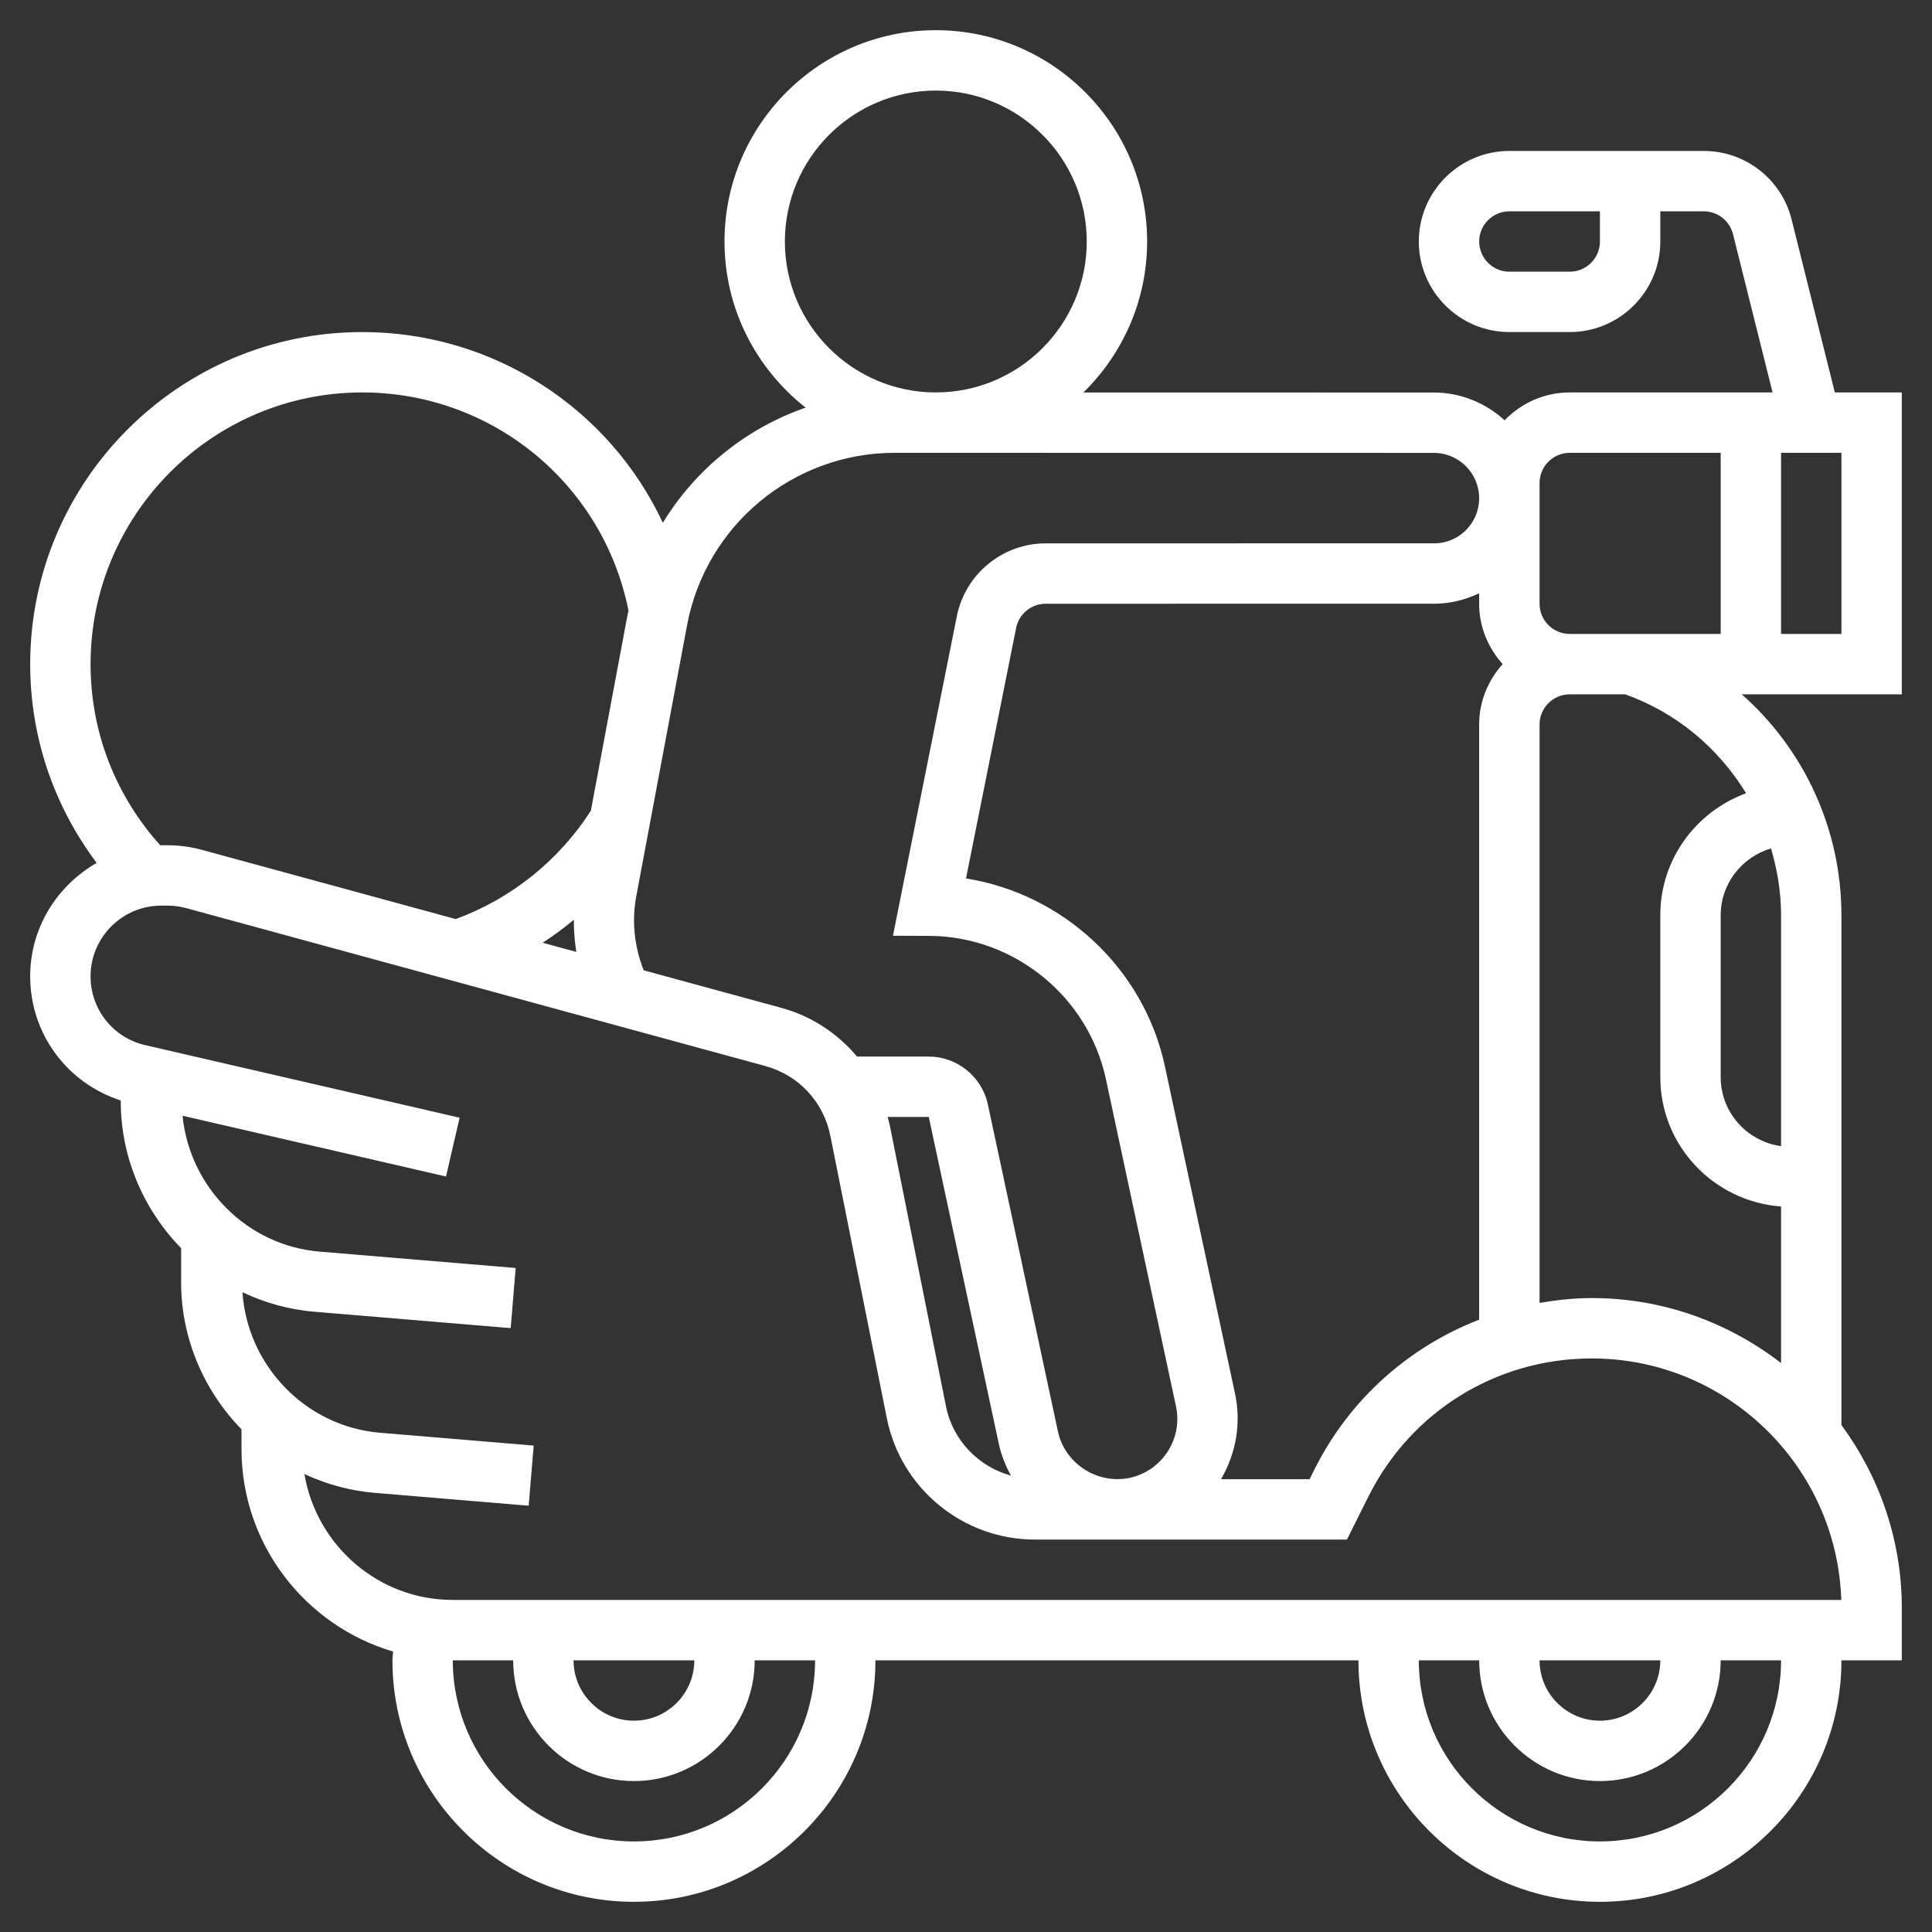 <svg width="48" height="48" viewBox="0 0 48 48" fill="none" xmlns="http://www.w3.org/2000/svg">
<rect x="0" y="0" width="48" height="48" fill="#333333" stroke="none"/>
<path d="M47.25 9.75H45.586L44.512 5.453C44.261 4.451 43.363 3.75 42.328 3.75H37.5C36.26 3.75 35.25 4.76 35.25 6C35.25 7.24 36.26 8.25 37.5 8.25H39C40.24 8.25 41.25 7.24 41.25 6V5.25H42.328C42.673 5.25 42.973 5.484 43.056 5.818L44.039 9.75H39C38.365 9.75 37.792 10.017 37.383 10.442C36.916 10.018 36.302 9.752 35.623 9.752L26.916 9.751C27.892 8.797 28.5 7.468 28.5 6C28.5 3.106 26.145 0.75 23.25 0.75C20.355 0.75 18 3.106 18 6C18 7.675 18.791 9.165 20.016 10.127C18.538 10.641 17.282 11.655 16.468 12.988C15.139 10.151 12.265 8.25 9 8.25C4.451 8.25 0.75 11.951 0.75 16.5C0.75 18.308 1.336 20.02 2.402 21.439C1.421 22.001 0.75 23.047 0.75 24.256C0.75 25.684 1.665 26.908 3 27.341V27.36C3 28.766 3.574 30.059 4.5 31.012V31.86C4.5 33.266 5.074 34.559 6 35.512V36C6 38.379 7.592 40.391 9.767 41.033C9.764 41.106 9.75 41.177 9.75 41.25C9.75 44.558 12.442 47.25 15.75 47.25C19.058 47.25 21.75 44.558 21.75 41.25H33.75C33.75 44.558 36.442 47.25 39.75 47.25C43.058 47.25 45.75 44.558 45.75 41.25H47.25V39.953C47.25 38.252 46.688 36.682 45.75 35.405V22.743C45.75 20.592 44.815 18.611 43.273 17.25H47.25V9.75ZM39.75 6C39.75 6.414 39.413 6.75 39 6.75H37.5C37.087 6.75 36.75 6.414 36.75 6C36.75 5.586 37.087 5.25 37.5 5.25H39.75V6ZM38.25 12C38.25 11.586 38.587 11.25 39 11.25H42.75V15.75H40.621H39C38.587 15.75 38.25 15.414 38.25 15V12ZM32.657 36.508L32.536 36.75H30.336C30.712 36.104 30.841 35.356 30.683 34.62L28.942 26.492C28.419 24.055 26.41 22.207 24 21.825L25.245 15.602C25.314 15.254 25.622 15 25.976 15L35.633 14.999C36.034 14.999 36.41 14.901 36.749 14.739V15C36.749 15.578 36.975 16.101 37.334 16.5C36.974 16.899 36.749 17.422 36.749 18V32.787C35.002 33.465 33.532 34.759 32.657 36.508ZM19.5 6C19.5 3.932 21.182 2.25 23.25 2.25C25.318 2.25 27 3.932 27 6C27 8.068 25.318 9.75 23.25 9.75C21.182 9.75 19.5 8.068 19.5 6ZM22.229 11.25L35.623 11.252C36.245 11.252 36.749 11.757 36.749 12.379C36.749 12.997 36.249 13.499 35.633 13.499L25.976 13.5C24.91 13.5 23.983 14.261 23.773 15.307L22.185 23.248L23.096 23.252C25.193 23.263 27.035 24.758 27.475 26.806L29.216 34.935C29.301 35.327 29.227 35.728 29.01 36.065C28.792 36.401 28.455 36.634 28.065 36.717C27.253 36.886 26.453 36.353 26.284 35.564L24.542 27.434C24.393 26.748 23.776 26.25 23.075 26.25H21.292C20.811 25.676 20.165 25.245 19.409 25.039L15.992 24.107C15.761 23.518 15.691 22.889 15.809 22.262L17.07 15.533C17.535 13.051 19.705 11.25 22.229 11.25ZM25.116 36.661C24.314 36.44 23.672 35.788 23.503 34.941L22.099 27.921C22.087 27.863 22.067 27.808 22.052 27.75H23.075L24.817 35.879C24.877 36.158 24.984 36.418 25.116 36.661ZM14.257 22.851C14.255 23.119 14.277 23.387 14.319 23.651L13.483 23.422C13.754 23.248 14.01 23.056 14.257 22.851ZM2.25 16.5C2.25 12.778 5.279 9.75 9 9.75C12.23 9.75 14.987 12.023 15.615 15.172C15.609 15.2 15.601 15.227 15.595 15.256L14.68 20.142C13.882 21.383 12.7 22.328 11.323 22.834L5.022 21.116C4.741 21.039 4.453 21 4.165 21H4.006C3.998 21 3.99 21.002 3.982 21.002C2.866 19.762 2.25 18.181 2.25 16.5ZM15.75 45.75C13.268 45.75 11.25 43.732 11.25 41.25H12.75C12.75 42.904 14.095 44.25 15.75 44.25C17.404 44.25 18.75 42.904 18.75 41.25H20.25C20.25 43.732 18.232 45.75 15.75 45.75ZM17.25 41.25C17.25 42.077 16.577 42.75 15.75 42.75C14.923 42.75 14.25 42.077 14.25 41.25H17.25ZM11.25 39.75C9.395 39.75 7.862 38.392 7.563 36.622C8.104 36.873 8.693 37.039 9.314 37.09L13.135 37.409L13.259 35.915L9.439 35.596C7.594 35.442 6.146 33.929 6.024 32.105C6.575 32.366 7.178 32.538 7.814 32.59L12.688 32.997L12.812 31.503L7.939 31.096C6.133 30.946 4.711 29.493 4.535 27.72L11.081 29.23L11.419 27.769L3.611 25.967C2.81 25.783 2.25 25.078 2.25 24.256C2.25 23.288 3.038 22.5 4.006 22.5H4.165C4.32 22.5 4.475 22.521 4.627 22.562L19.014 26.485C19.842 26.711 20.46 27.374 20.629 28.215L22.033 35.235C22.381 36.983 23.928 38.25 25.709 38.25H33.464L33.999 37.179C35.056 35.064 37.183 33.75 39.547 33.75C42.899 33.75 45.639 36.423 45.746 39.75H11.25ZM41.25 41.25C41.25 42.077 40.577 42.75 39.75 42.75C38.923 42.75 38.25 42.077 38.25 41.25H41.25ZM39.75 45.75C37.268 45.75 35.25 43.732 35.25 41.25H36.75C36.75 42.904 38.096 44.25 39.75 44.25C41.404 44.25 42.75 42.904 42.75 41.25H44.25C44.25 43.732 42.232 45.75 39.75 45.75ZM44.25 22.743V28.476C43.405 28.358 42.75 27.638 42.75 26.762V22.739C42.75 21.951 43.28 21.292 44 21.079C44.158 21.61 44.25 22.168 44.25 22.743ZM43.381 19.708C42.141 20.163 41.25 21.344 41.25 22.738V26.761C41.25 28.465 42.578 29.851 44.25 29.975V33.865C42.947 32.858 41.318 32.25 39.547 32.25C39.105 32.25 38.675 32.299 38.25 32.37V18C38.25 17.586 38.587 17.25 39 17.25H40.375C41.663 17.708 42.7 18.595 43.381 19.708ZM45.75 15.75H44.25V11.25H45.75V15.75Z" fill="white"/>
</svg>
